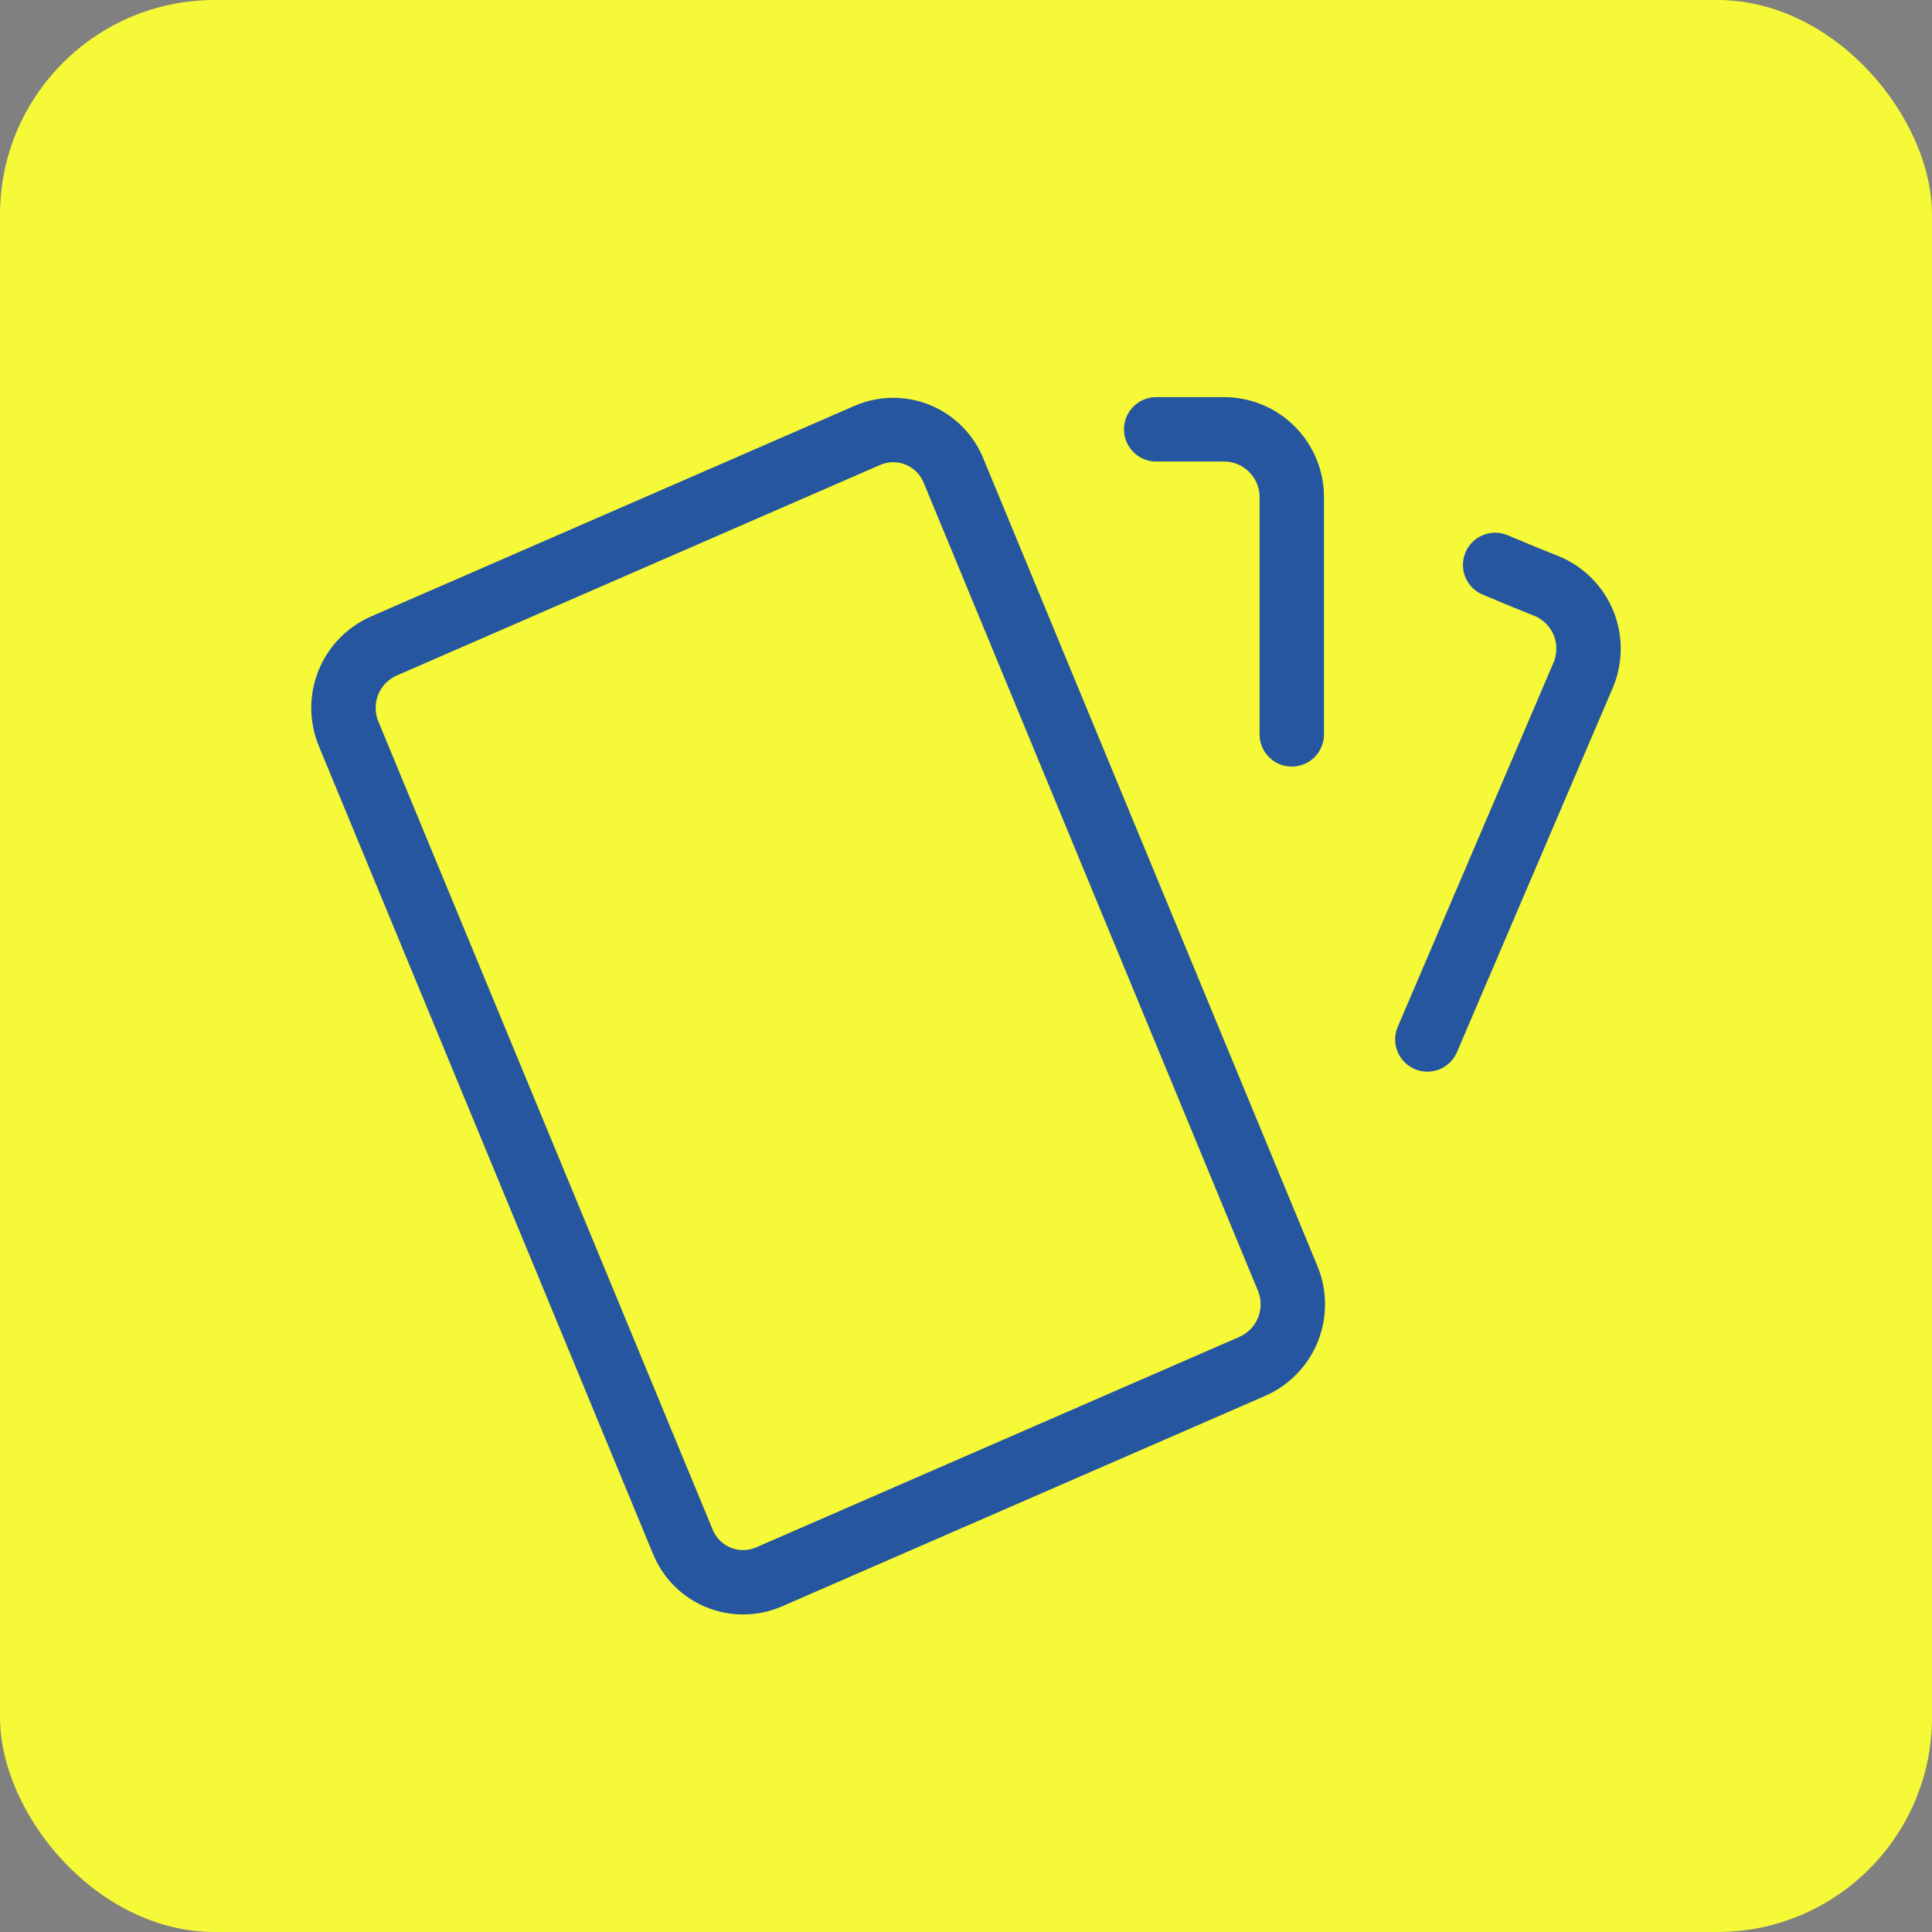 <svg width="45" height="45" viewBox="0 0 45 45" fill="none" xmlns="http://www.w3.org/2000/svg">
<rect x="0" y="0" width="45" height="45" fill="#808080" stroke="none"/>
<g clip-path="url(#clip0_715_2023)">
<rect width="45" height="45" rx="5" fill="#F5F937"/>
<path d="M8.937 15.048L20.207 10.139C20.393 10.059 20.593 10.017 20.796 10.016C20.998 10.015 21.199 10.054 21.386 10.132C21.572 10.209 21.742 10.324 21.884 10.468C22.026 10.612 22.138 10.783 22.213 10.971L29.987 29.763C30.149 30.144 30.154 30.574 30.003 30.959C29.851 31.344 29.554 31.654 29.176 31.822L17.907 36.731C17.721 36.811 17.521 36.853 17.318 36.854C17.116 36.856 16.915 36.816 16.728 36.739C16.541 36.661 16.371 36.547 16.229 36.403C16.087 36.258 15.975 36.087 15.9 35.899L8.125 17.105C7.964 16.724 7.958 16.295 8.11 15.909C8.262 15.524 8.559 15.216 8.937 15.048Z" stroke="#26569F" stroke-width="1.5" stroke-linecap="round" stroke-linejoin="round"/>
<path d="M26.93 10H28.509C28.928 10 29.33 10.166 29.626 10.463C29.922 10.759 30.088 11.16 30.088 11.579V17.105" stroke="#26569F" stroke-width="1.5" stroke-linecap="round" stroke-linejoin="round"/>
<path d="M34.825 13.158C35.242 13.335 35.646 13.501 36.038 13.656C36.423 13.819 36.728 14.129 36.885 14.517C37.042 14.905 37.038 15.34 36.875 15.726L33.246 24.211" stroke="#26569F" stroke-width="1.5" stroke-linecap="round" stroke-linejoin="round"/>
</g>
<defs>
<clipPath id="clip0_715_2023">
<rect width="45" height="45" fill="white"/>
</clipPath>
</defs>
</svg>
